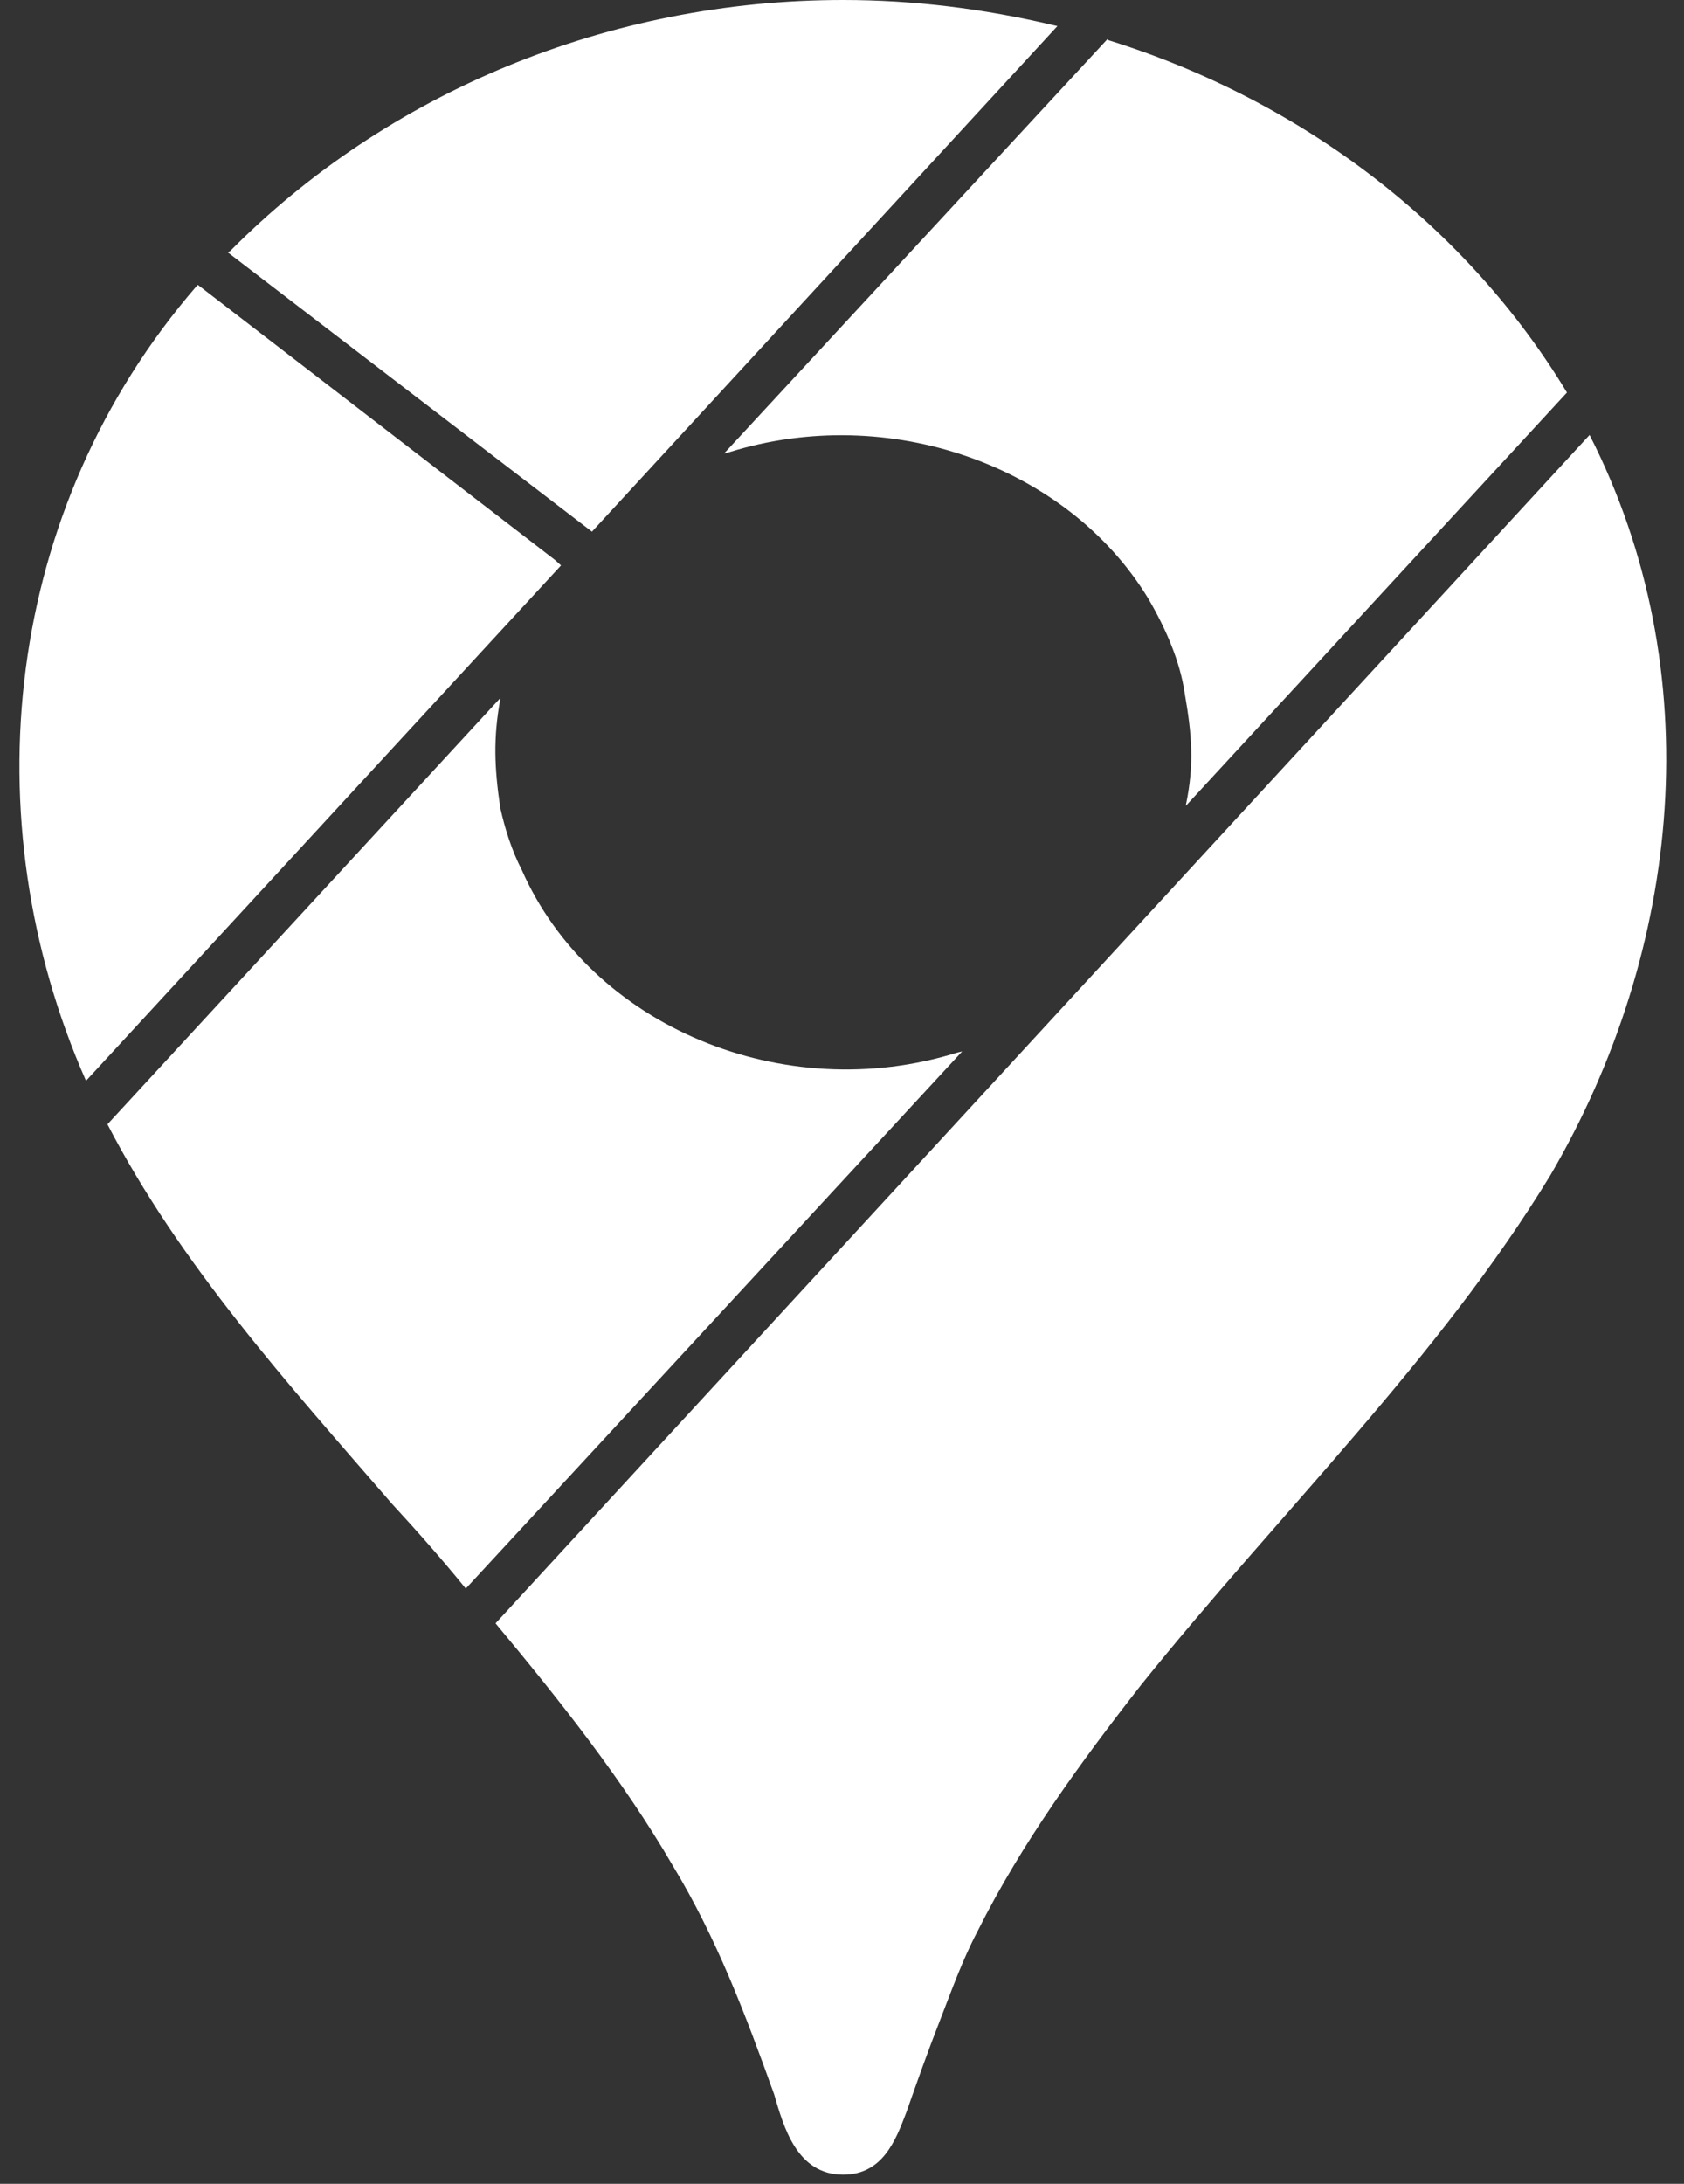 <svg width="27" height="35" viewBox="0 0 27 35" fill="none" xmlns="http://www.w3.org/2000/svg">
<rect x="0" y="0" width="27" height="35" fill="#333333" stroke="none"/>
<path d="M25.486 6.971C27.414 10.752 26.975 15.213 24.856 18.838C23.062 21.783 20.485 24.275 18.29 27.011C17.336 28.231 16.381 29.538 15.675 30.949C15.427 31.42 15.255 31.908 15.065 32.396C14.874 32.883 14.702 33.371 14.53 33.859C14.358 34.312 14.148 34.853 13.518 34.853C12.774 34.853 12.564 34.086 12.411 33.563C11.953 32.291 11.495 31.071 10.789 29.904C9.987 28.527 8.976 27.255 7.945 26.017L25.486 6.971ZM8.021 11.188L1.723 18.019C2.887 20.267 4.624 22.184 6.284 24.101C6.685 24.536 7.086 24.989 7.468 25.46L15.427 16.851L15.351 16.869C12.564 17.74 9.472 16.451 8.365 13.941C8.212 13.645 8.098 13.296 8.021 12.948C7.926 12.303 7.907 11.832 8.021 11.205V11.188ZM3.173 4.566L3.154 4.583C0.062 8.156 -0.472 13.122 1.379 17.322L8.995 9.062L8.899 8.975L3.173 4.566ZM17.756 0.627L11.61 7.267L11.686 7.249C14.244 6.448 17.107 7.458 18.405 9.584C18.691 10.072 18.92 10.595 18.996 11.118C19.111 11.78 19.149 12.251 19.015 12.896V12.913L25.123 6.291C23.52 3.642 20.905 1.621 17.775 0.645L17.756 0.627ZM9.491 8.521L16.954 0.418L16.878 0.401C15.771 0.139 14.645 0 13.518 0C9.758 0 6.208 1.481 3.689 4.025L3.65 4.043L9.491 8.521Z" fill="white"/>
</svg>
